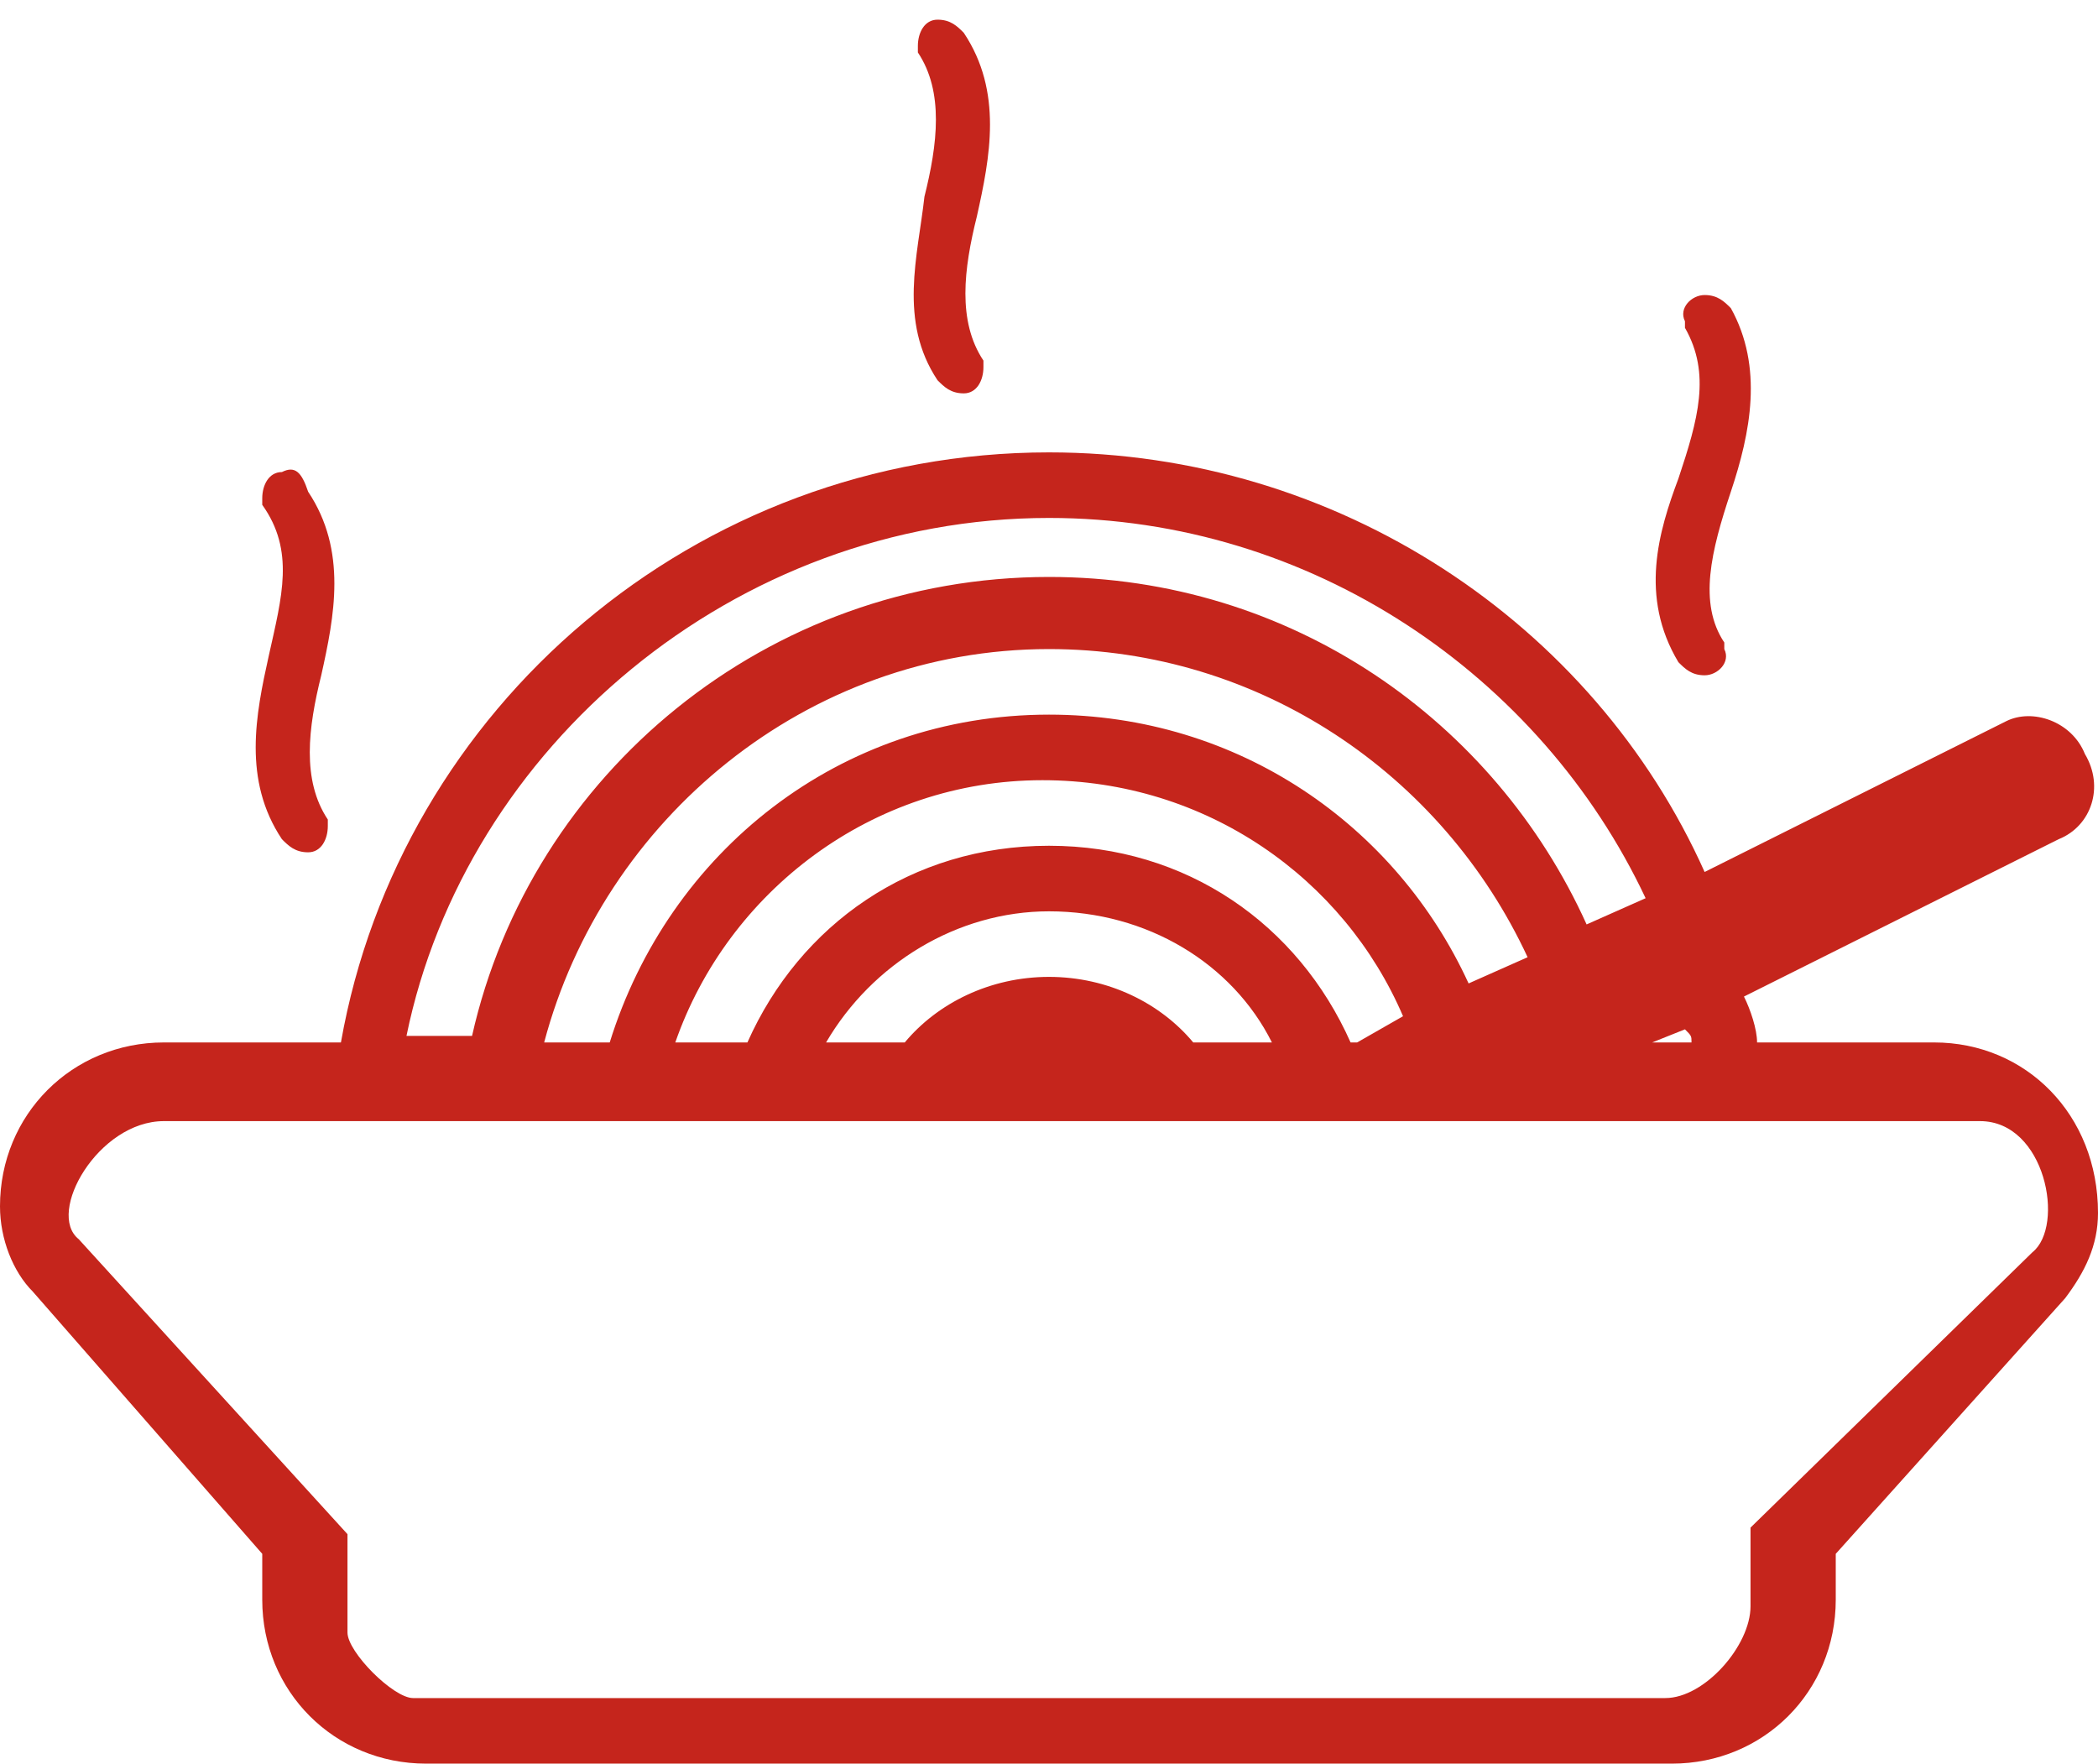 <?xml version="1.0" encoding="utf-8"?>
<!-- Generator: Adobe Illustrator 25.0.0, SVG Export Plug-In . SVG Version: 6.00 Build 0)  -->
<svg version="1.1" id="Layer_1" xmlns="http://www.w3.org/2000/svg" xmlns:xlink="http://www.w3.org/1999/xlink" x="0px" y="0px"
	 viewBox="0 0 32 26.9" style="enable-background:new 0 0 32 26.9;" xml:space="preserve">
<style type="text/css">
	.st0{fill:#C5251C;}
</style>
<g id="food_1_">
	<path class="st0" d="M29.5,15.9h-2.7c0-0.2-0.1-0.5-0.2-0.7l4.8-2.4c0.5-0.2,0.7-0.8,0.4-1.3C31.6,11,31,10.8,30.6,11L26,13.3
		c-1.7-3.8-5.6-6.4-10-6.4c-5.4,0-9.9,3.9-10.8,9H2.5C1.1,15.9,0,17,0,18.4c0,0.5,0.2,1,0.5,1.3L4,23.7v0.7c0,1.4,1.1,2.5,2.5,2.5
		h19c1.4,0,2.5-1.1,2.5-2.5v-0.7l3.5-3.9c0.3-0.4,0.5-0.8,0.5-1.3C32,17,30.9,15.9,29.5,15.9z M25.8,15.9h-0.6l0.5-0.2
		C25.8,15.8,25.8,15.8,25.8,15.9z M16,7.9c4,0,7.5,2.4,9.1,5.8l-0.9,0.4c-1.4-3.1-4.5-5.3-8.2-5.3c-4.3,0-7.9,3-8.8,7h-1
		C7.1,11.4,11.2,7.9,16,7.9z M20.6,15.9c-0.8-1.8-2.5-3-4.6-3s-3.8,1.2-4.6,3h-1.1c0.8-2.3,3-4,5.6-4c2.5,0,4.6,1.5,5.5,3.6
		l-0.7,0.4H20.6z M16,14.9c-0.9,0-1.7,0.4-2.2,1h-1.2c0.7-1.2,2-2,3.4-2c1.5,0,2.8,0.8,3.4,2h-1.2C17.7,15.3,16.9,14.9,16,14.9z
		 M16,10.9c-3.2,0-5.8,2.1-6.7,5h-1c0.9-3.4,4-6,7.7-6c3.2,0,6,1.9,7.3,4.7l-0.9,0.4C21.3,12.6,18.9,10.9,16,10.9z M26.7,23.3v1.2
		c0,0.6-0.7,1.4-1.3,1.4H6.3c-0.3,0-1-0.7-1-1v-1.5l-4.1-4.5c-0.5-0.4,0.3-1.8,1.3-1.8h1.7h1.1h1.1h1.1h1.1h1.1h1.1h1.1h1.1h6.4h1.1
		h1.1h1.1h1.1h1.1h1.1h1.1h1.1h2c1,0,1.3,1.6,0.8,2L26.7,23.3z"/>
	<path class="st0" d="M4.3,12.8C4.3,12.8,4.3,12.8,4.3,12.8C4.3,12.8,4.3,12.8,4.3,12.8c0.1,0.1,0.2,0.2,0.4,0.2
		c0.2,0,0.3-0.2,0.3-0.4c0,0,0-0.1,0-0.1c0,0,0,0,0,0c-0.4-0.6-0.3-1.4-0.1-2.2c0.2-0.9,0.4-1.9-0.2-2.8C4.6,7.2,4.5,7.1,4.3,7.2
		C4.1,7.2,4,7.4,4,7.6c0,0,0,0.1,0,0.1c0,0,0,0,0,0c0,0,0,0,0,0c0,0,0,0,0,0C4.5,8.4,4.3,9.1,4.1,10C3.9,10.9,3.7,11.9,4.3,12.8
		C4.3,12.8,4.3,12.8,4.3,12.8z"/>
	<path class="st0" d="M25.6,10.1C25.6,10.1,25.6,10.1,25.6,10.1L25.6,10.1c0.1,0.1,0.2,0.2,0.4,0.2c0.2,0,0.4-0.2,0.3-0.4
		c0,0,0-0.1,0-0.1c0,0,0,0,0,0c-0.4-0.6-0.2-1.4,0.1-2.3c0.3-0.9,0.5-1.9,0-2.8c-0.1-0.1-0.2-0.2-0.4-0.2c-0.2,0-0.4,0.2-0.3,0.4
		c0,0,0,0.1,0,0.1c0,0,0,0,0,0c0,0,0,0,0,0c0,0,0,0,0,0c0.4,0.7,0.2,1.4-0.1,2.3C25.3,8.1,25,9.1,25.6,10.1
		C25.6,10,25.6,10,25.6,10.1z"/>
	<path class="st0" d="M14.3,5.8C14.3,5.8,14.3,5.8,14.3,5.8C14.3,5.8,14.3,5.8,14.3,5.8c0.1,0.1,0.2,0.2,0.4,0.2
		c0.2,0,0.3-0.2,0.3-0.4c0,0,0-0.1,0-0.1c0,0,0,0,0,0c-0.4-0.6-0.3-1.4-0.1-2.2c0.2-0.9,0.4-1.9-0.2-2.8c-0.1-0.1-0.2-0.2-0.4-0.2
		c-0.2,0-0.3,0.2-0.3,0.4c0,0,0,0.1,0,0.1c0,0,0,0,0,0c0,0,0,0,0,0c0,0,0,0,0,0c0.4,0.6,0.3,1.4,0.1,2.2C14,3.9,13.7,4.9,14.3,5.8
		C14.3,5.8,14.3,5.8,14.3,5.8z"/>
</g>
</svg>
